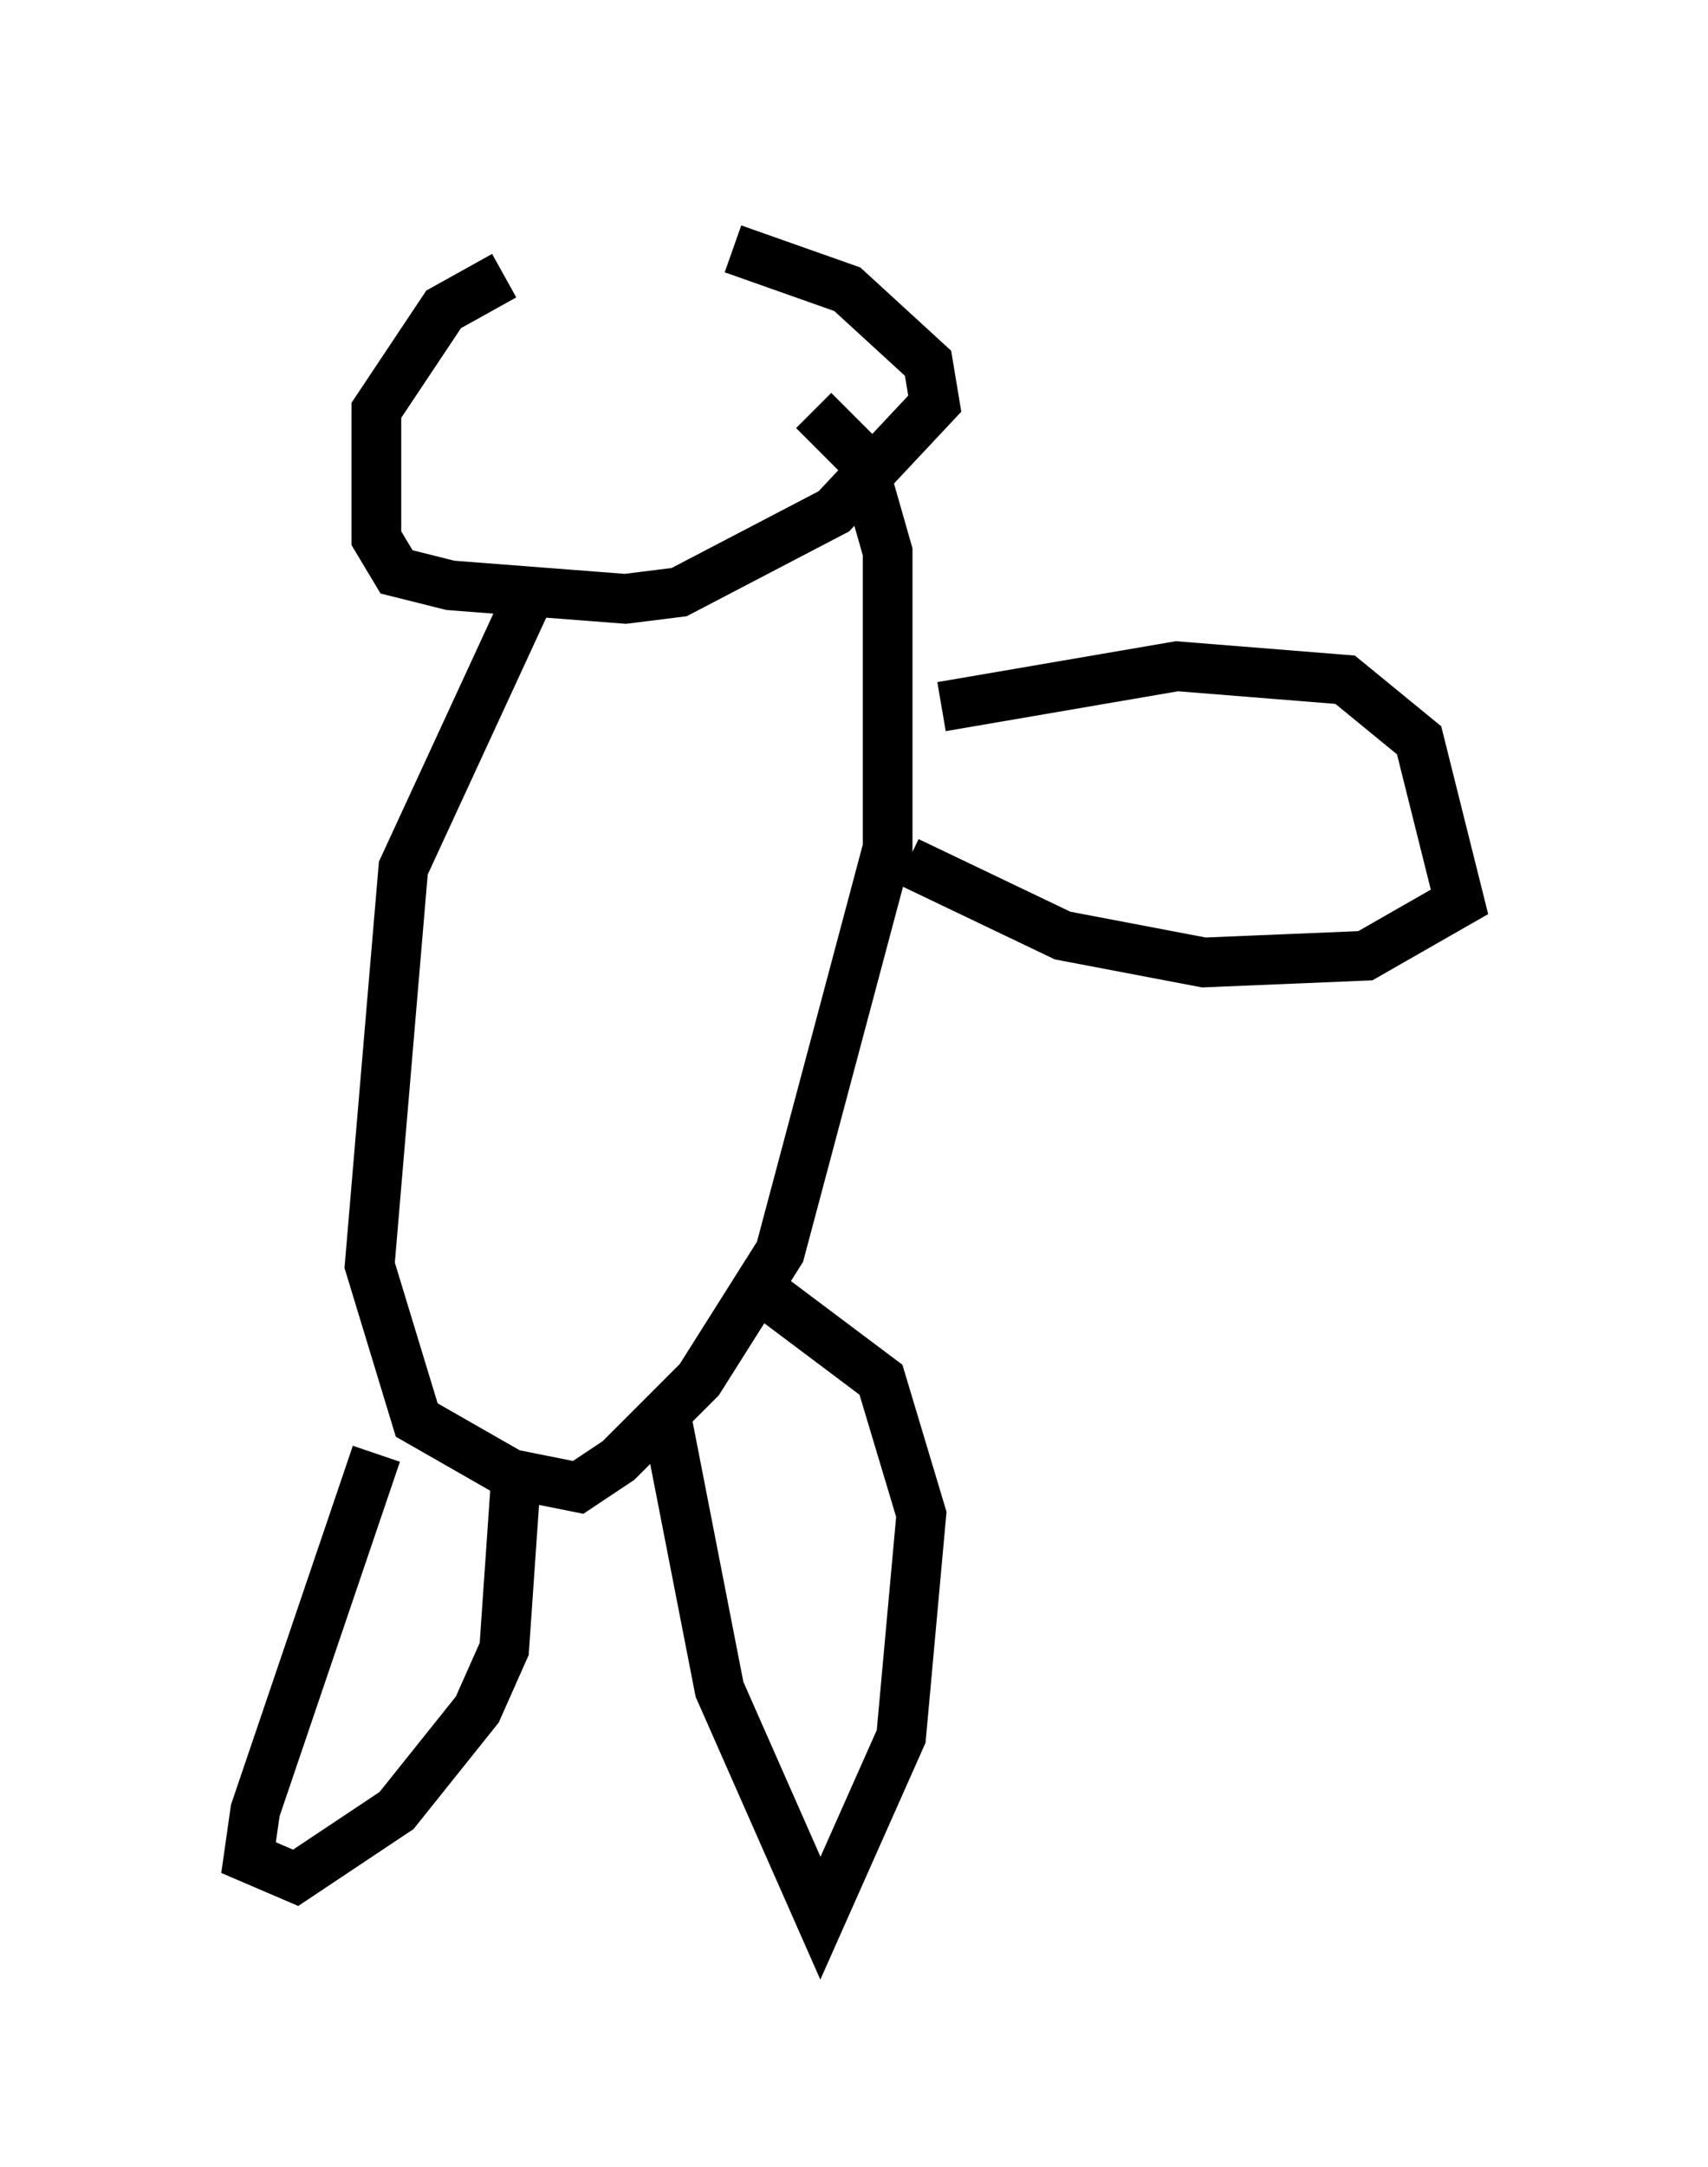 <?xml version="1.0" encoding="utf-8" ?>
<svg baseProfile="full" height="43.559" version="1.1" width="34.357" xmlns="http://www.w3.org/2000/svg" xmlns:ev="http://www.w3.org/2001/xml-events" xmlns:xlink="http://www.w3.org/1999/xlink"><defs /><rect fill="white" height="43.559" width="34.357" x="0" y="0" /><path d="M14.878, 5.271 m-4.736, 0.271 l-1.218, 0.677 -1.353, 2.03 l0.0, 2.571 0.406, 0.677 l1.083, 0.271 3.518, 0.271 l1.083, -0.135 3.112, -1.624 l2.03, -2.165 -0.135, -0.812 l-1.624, -1.488 -2.3, -0.812 m-4.195, 7.172 l-2.436, 5.277 -0.677, 7.984 l0.947, 3.112 1.894, 1.083 l1.353, 0.271 0.812, -0.541 l1.624, -1.624 1.624, -2.571 l2.165, -8.119 0.0, -5.954 l-0.541, -1.894 -0.947, -0.947 m-8.796, 20.974 l-2.436, 7.172 -0.135, 0.947 l0.947, 0.406 2.03, -1.353 l1.624, -2.03 0.541, -1.218 l0.271, -3.924 m2.977, -0.812 l1.083, 5.548 2.03, 4.601 l1.624, -3.654 0.406, -4.465 l-0.812, -2.706 -2.165, -1.624 m3.383, -11.908 l4.736, -0.812 3.383, 0.271 l1.488, 1.218 0.812, 3.248 l-1.894, 1.083 -3.248, 0.135 l-2.842, -0.541 -3.112, -1.488 " fill="none" stroke="black" stroke-width="1" /></svg>